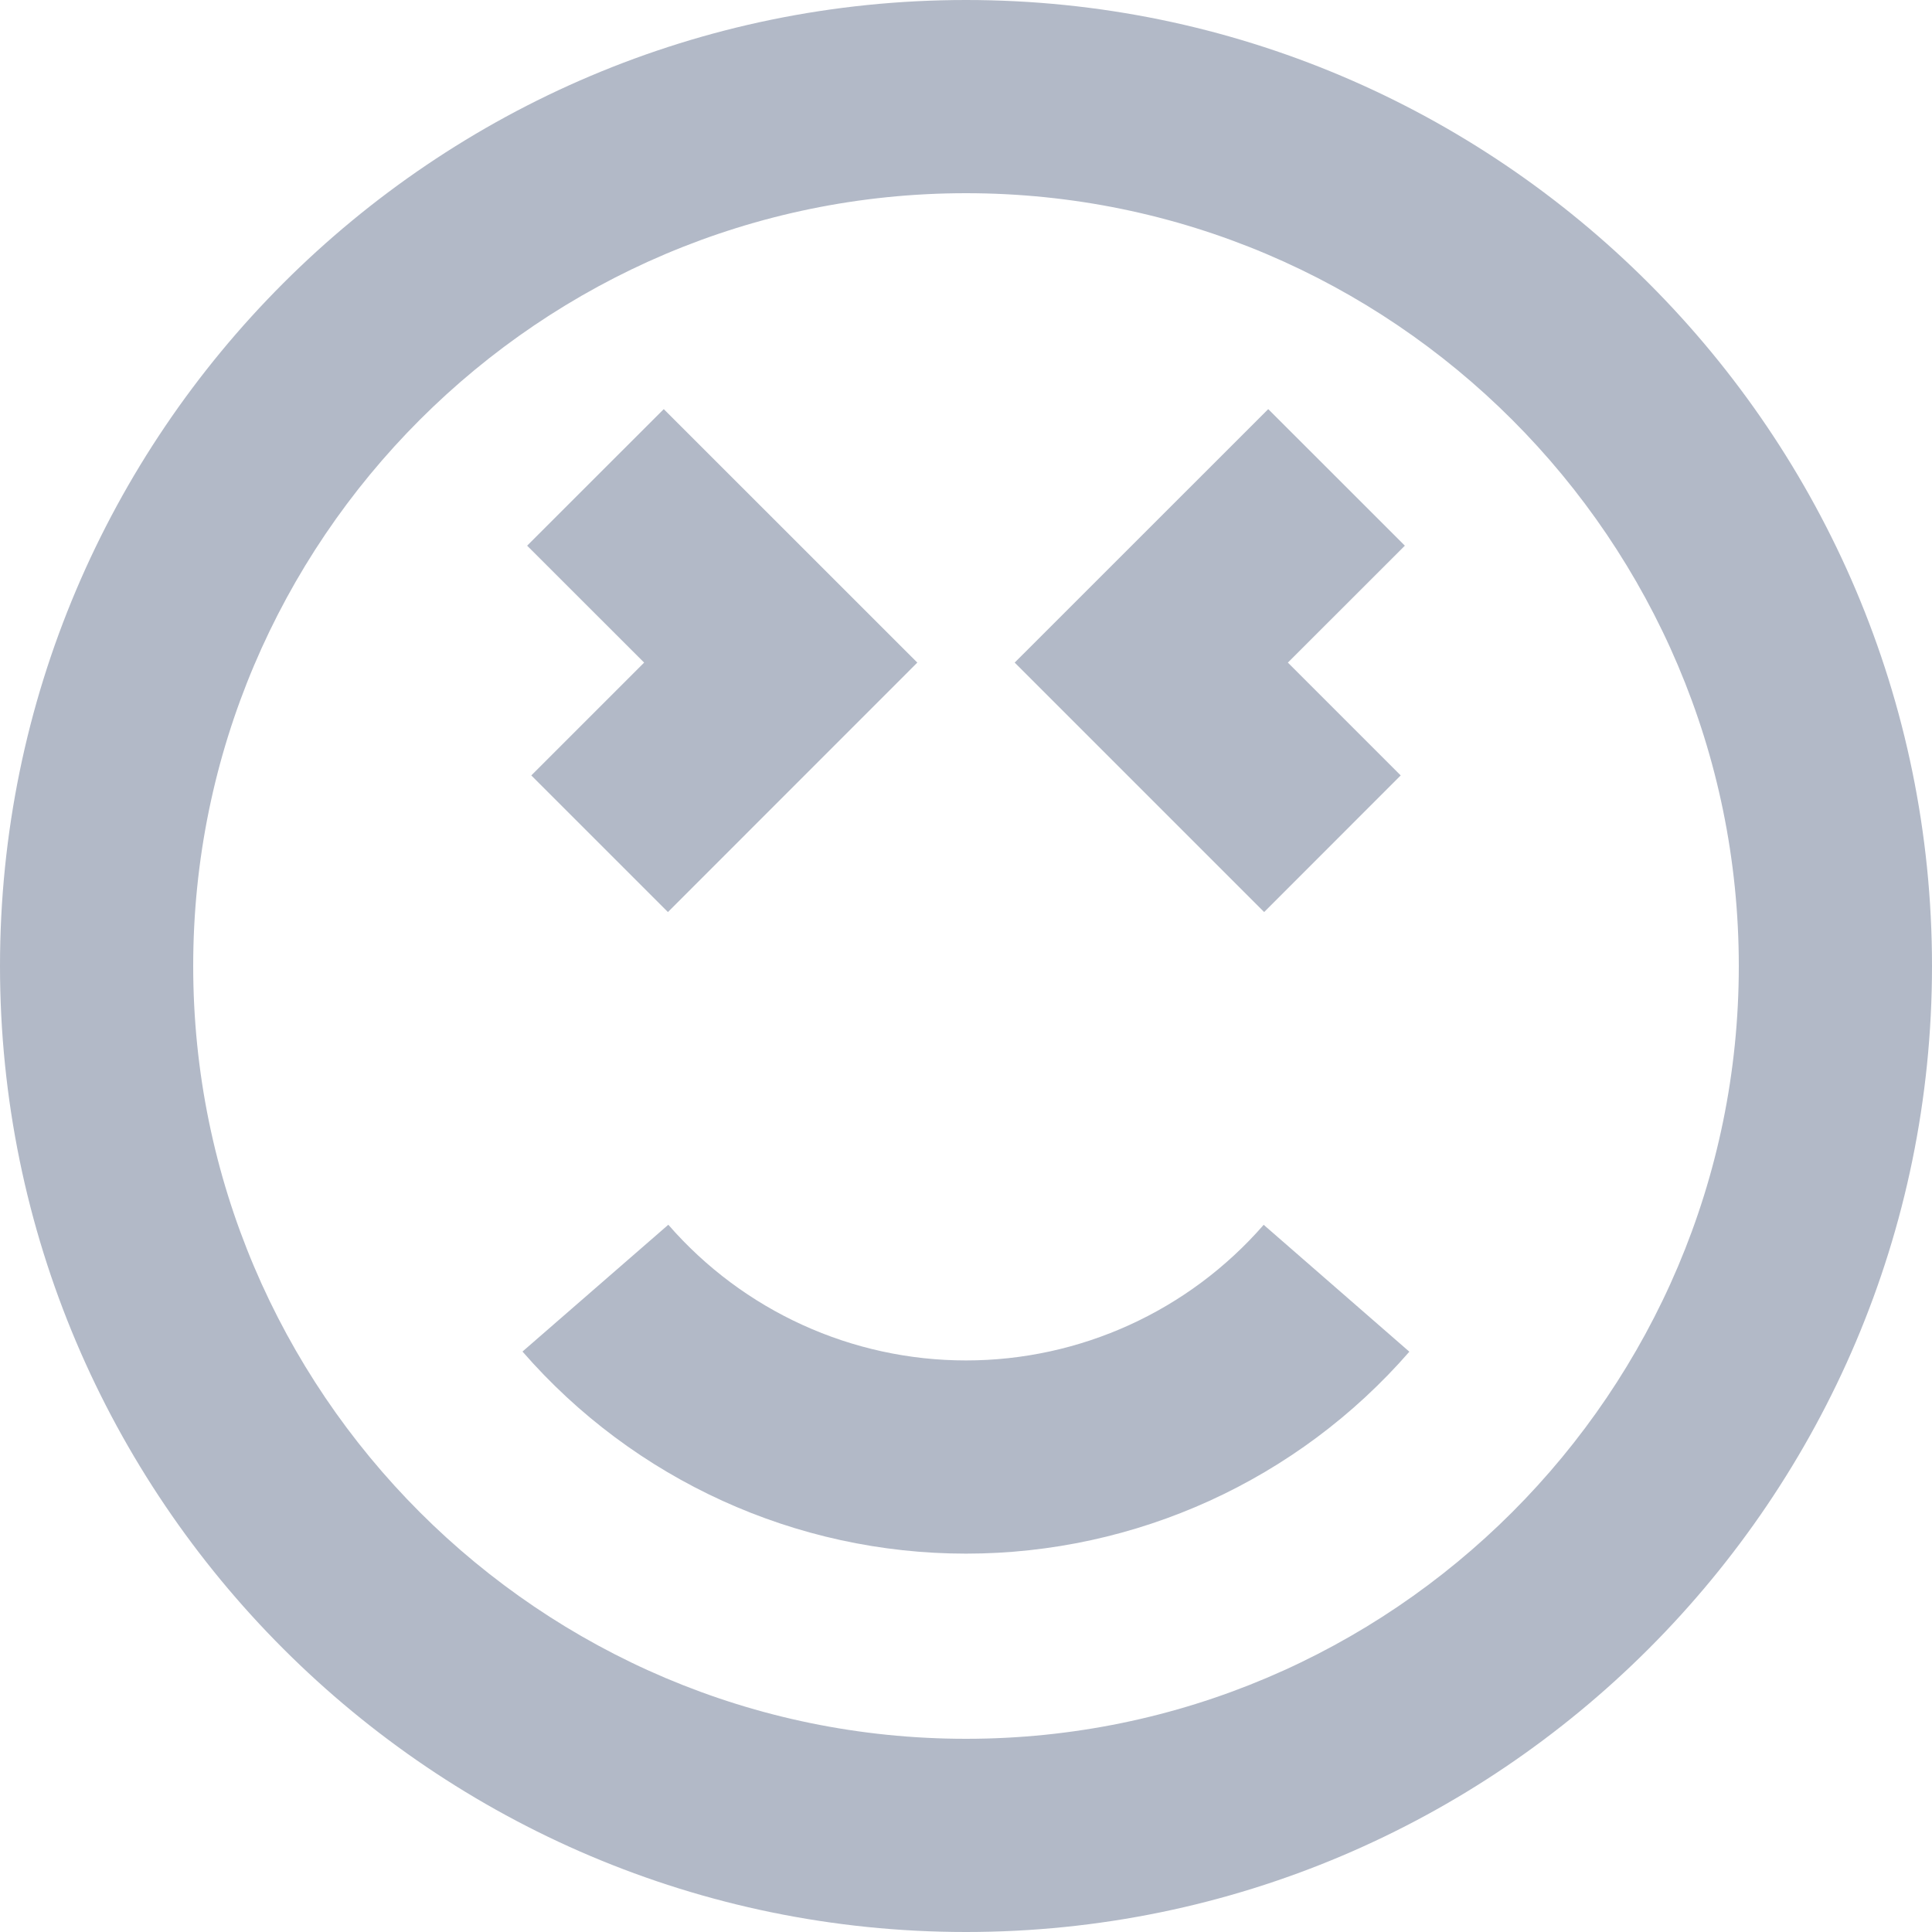 <?xml version="1.0" encoding="UTF-8"?>
<svg width="25px" height="25px" viewBox="0 0 25 25" version="1.1" xmlns="http://www.w3.org/2000/svg" xmlns:xlink="http://www.w3.org/1999/xlink">
    <!-- Generator: Sketch 41 (35326) - http://www.bohemiancoding.com/sketch -->
    <title>Combined Shape</title>
    <desc>Created with Sketch.</desc>
    <defs></defs>
    <g id="icon" stroke="none" stroke-width="1" fill="none" fill-rule="evenodd">
        <g id="Artboard-34" fill="#B2B9C7">
            <path d="M12.5,0 C5.607,0 0,5.607 0,12.5 C0,19.392 5.607,25 12.5,25 C19.392,25 25,19.392 25,12.5 C25,5.607 19.392,0 12.5,0 Z M12.5,22.5 C6.986,22.5 2.5,18.014 2.5,12.5 C2.5,6.986 6.986,2.5 12.5,2.5 C18.014,2.5 22.5,6.986 22.5,12.5 C22.5,18.014 18.014,22.5 12.5,22.5 Z M12.5,17.604 C11.023,17.604 9.619,16.964 8.648,15.848 L6.761,17.489 C8.207,19.151 10.299,20.104 12.5,20.104 C14.701,20.104 16.791,19.152 18.237,17.491 L16.352,15.849 C15.381,16.964 13.977,17.604 12.5,17.604 Z M18.125,10.034 L16.665,8.574 L18.179,7.061 L16.411,5.294 L13.13,8.574 L16.358,11.802 L18.125,10.034 Z M6.875,10.034 L8.643,11.802 L11.87,8.574 L8.589,5.294 L6.821,7.061 L8.335,8.574 L6.875,10.034 Z" id="Combined-Shape"></path>
        </g>
    </g>
</svg>